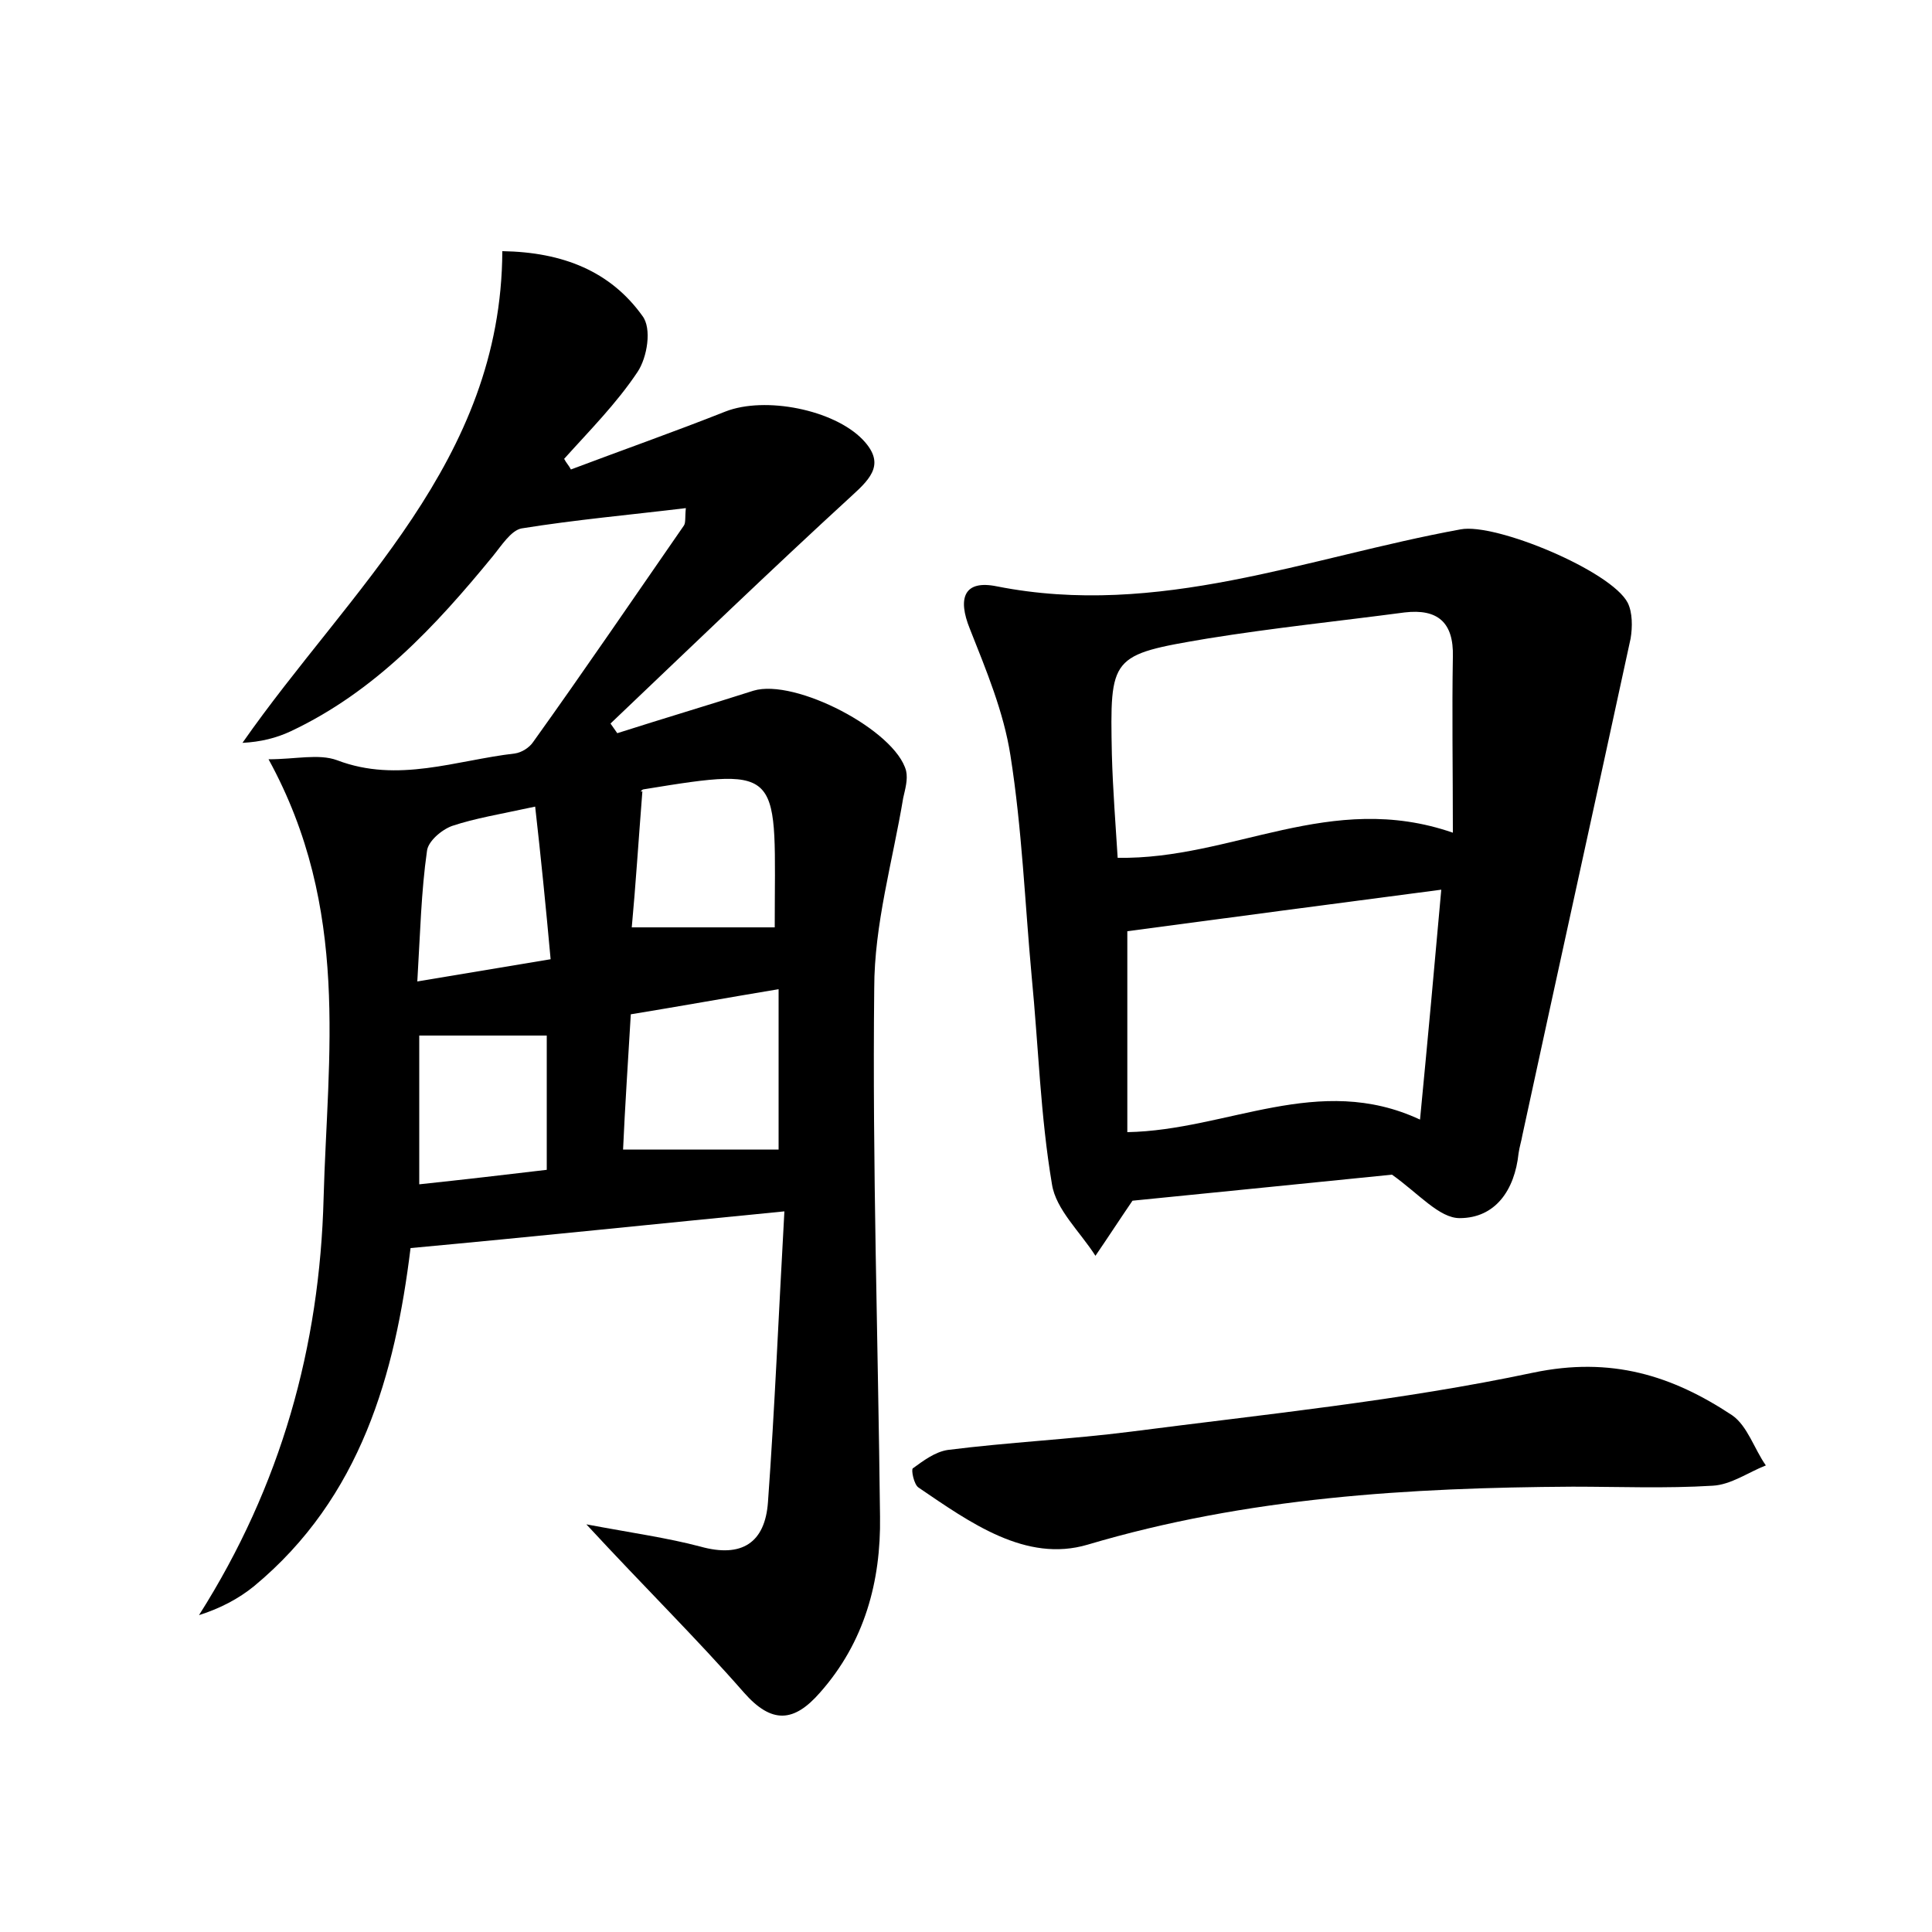 <?xml version="1.0" encoding="utf-8"?>
<!-- Generator: Adobe Illustrator 22.0.0, SVG Export Plug-In . SVG Version: 6.00 Build 0)  -->
<svg version="1.1" id="图层_1" xmlns="http://www.w3.org/2000/svg" xmlns:xlink="http://www.w3.org/1999/xlink" x="0px" y="0px"
	 viewBox="0 0 200 200" style="enable-background:new 0 0 200 200;" xml:space="preserve">
<style type="text/css">
	.st0{fill:#FFFFFF;}
</style>
<g>
	
	<path d="M27.8,78.6c2.8,0,5.2-0.6,7.1,0.1c6.3,2.4,12.3,0,18.4-0.7c0.7-0.1,1.5-0.6,1.9-1.2c5.3-7.4,10.4-14.9,15.6-22.4
		c0.2-0.3,0.1-0.9,0.2-1.8c-5.8,0.7-11.4,1.2-17,2.1c-1.1,0.2-2.1,1.8-3,2.9c-5.9,7.2-12.2,14-20.9,18.1c-1.5,0.7-3.1,1.1-5,1.2
		c11.1-15.9,26.8-29.1,26.9-50.9c6.3,0.1,11.2,2.1,14.5,6.7C67.5,34,67,37,66,38.5c-2.2,3.3-5,6.1-7.6,9c0.2,0.4,0.5,0.7,0.7,1.1
		c5.3-2,10.7-3.9,16-6c4.1-1.6,11.2-0.2,14.2,2.9c2.3,2.4,1,3.9-1.1,5.8c-8.4,7.7-16.7,15.7-25,23.6c0.2,0.3,0.5,0.7,0.7,1
		c4.7-1.5,9.4-2.9,14.1-4.4c4.3-1.3,14.7,4.1,15.8,8.3c0.2,0.9-0.1,1.9-0.3,2.8c-1.1,6.6-3,13.1-3,19.7c-0.2,18.2,0.4,36.5,0.6,54.7
		c0.1,6.7-1.6,13-6.2,18.2c-2.7,3.1-5,3.3-7.9,0c-4.9-5.6-10.2-10.8-16.3-17.4c4.8,0.9,8.4,1.4,11.8,2.3c4.3,1.2,6.7-0.4,7-4.6
		c0.7-9.7,1.1-19.4,1.7-30.1c-13.3,1.3-25.7,2.6-38.7,3.8c-1.6,13-5.1,25.8-16.2,35c-1.6,1.3-3.5,2.3-5.7,3
		c8.5-13.4,12.5-27.8,12.9-43.2C33.9,109.3,36.3,94.1,27.8,78.6z M64.5,119c5.9,0,10.9,0,16.1,0c0-4.9,0-10.5,0-16.6
		c-5.4,0.9-10.4,1.8-15.3,2.6C65,110.1,64.7,114.5,64.5,119z M80.2,96c0-16.3,1.2-16.7-13.5-14.3c-0.3,0-0.5,0.4-0.2,0.2
		c-0.4,5.1-0.7,9.8-1.1,14.1C70.5,96,75.2,96,80.2,96z M43.2,101.6c4.8-0.8,9-1.5,13.8-2.3c-0.5-5.5-1-10.5-1.6-15.8
		c-3.7,0.8-6.2,1.2-8.6,2c-1.1,0.4-2.5,1.6-2.6,2.6C43.6,92.3,43.5,96.6,43.2,101.6z M43.4,107.2c0,5,0,9.8,0,15.4
		c4.7-0.5,9-1,13.2-1.5c0-5,0-9.6,0-13.9C52.1,107.2,48,107.2,43.4,107.2z"/>
	<path d="M144.1,121.6c-7.8,0.8-17,1.7-26.9,2.7c0.5-0.6,0.3-0.3,0.1-0.1c-1.3,1.9-2.6,3.9-3.9,5.8c-1.6-2.5-4.1-4.8-4.5-7.4
		c-1.2-7.1-1.4-14.3-2.1-21.5c-0.7-7.6-1-15.3-2.2-22.9c-0.7-4.5-2.5-8.8-4.2-13.1c-1.3-3.2-0.6-5.1,2.8-4.4c16.7,3.3,32.1-3,48-5.9
		c3.6-0.7,15.6,4.3,17.3,7.6c0.5,1,0.5,2.5,0.3,3.7c-3.7,17.1-7.5,34.3-11.2,51.4c-0.1,0.6-0.3,1.2-0.4,1.9
		c-0.4,3.8-2.4,6.7-6.1,6.7C149,126.1,146.9,123.6,144.1,121.6z M150.4,86.2c0-6.7-0.1-12.4,0-18.2c0.1-3.6-1.6-5-5-4.6
		c-6.8,0.9-13.6,1.6-20.4,2.7c-10.1,1.7-10.1,1.8-9.9,12c0.1,3.7,0.4,7.4,0.6,10.7C127.6,89,137.7,81.8,150.4,86.2z M116.7,96.4
		c0,6.6,0,13.6,0,20.8c10.4-0.2,19.8-6.2,30.3-1.3c0.8-8.3,1.5-15.9,2.2-23.8C137.7,93.6,127.2,95,116.7,96.4z"/>
	<path d="M162.8,153.9c-16.9,0.1-33.7,1.1-50.2,6c-6.4,1.9-12.2-2.3-17.5-5.9c-0.5-0.3-0.8-1.9-0.6-2c1.1-0.8,2.3-1.7,3.6-1.9
		c6.3-0.8,12.7-1.1,19-1.9c13.9-1.8,27.9-3.2,41.6-6.1c8.1-1.7,14.4,0.3,20.6,4.4c1.6,1.1,2.3,3.5,3.5,5.2c-1.8,0.7-3.6,2-5.5,2.1
		C172.4,154.1,167.6,153.9,162.8,153.9z"/>
	
	
	
	
	
	
</g>
</svg>
